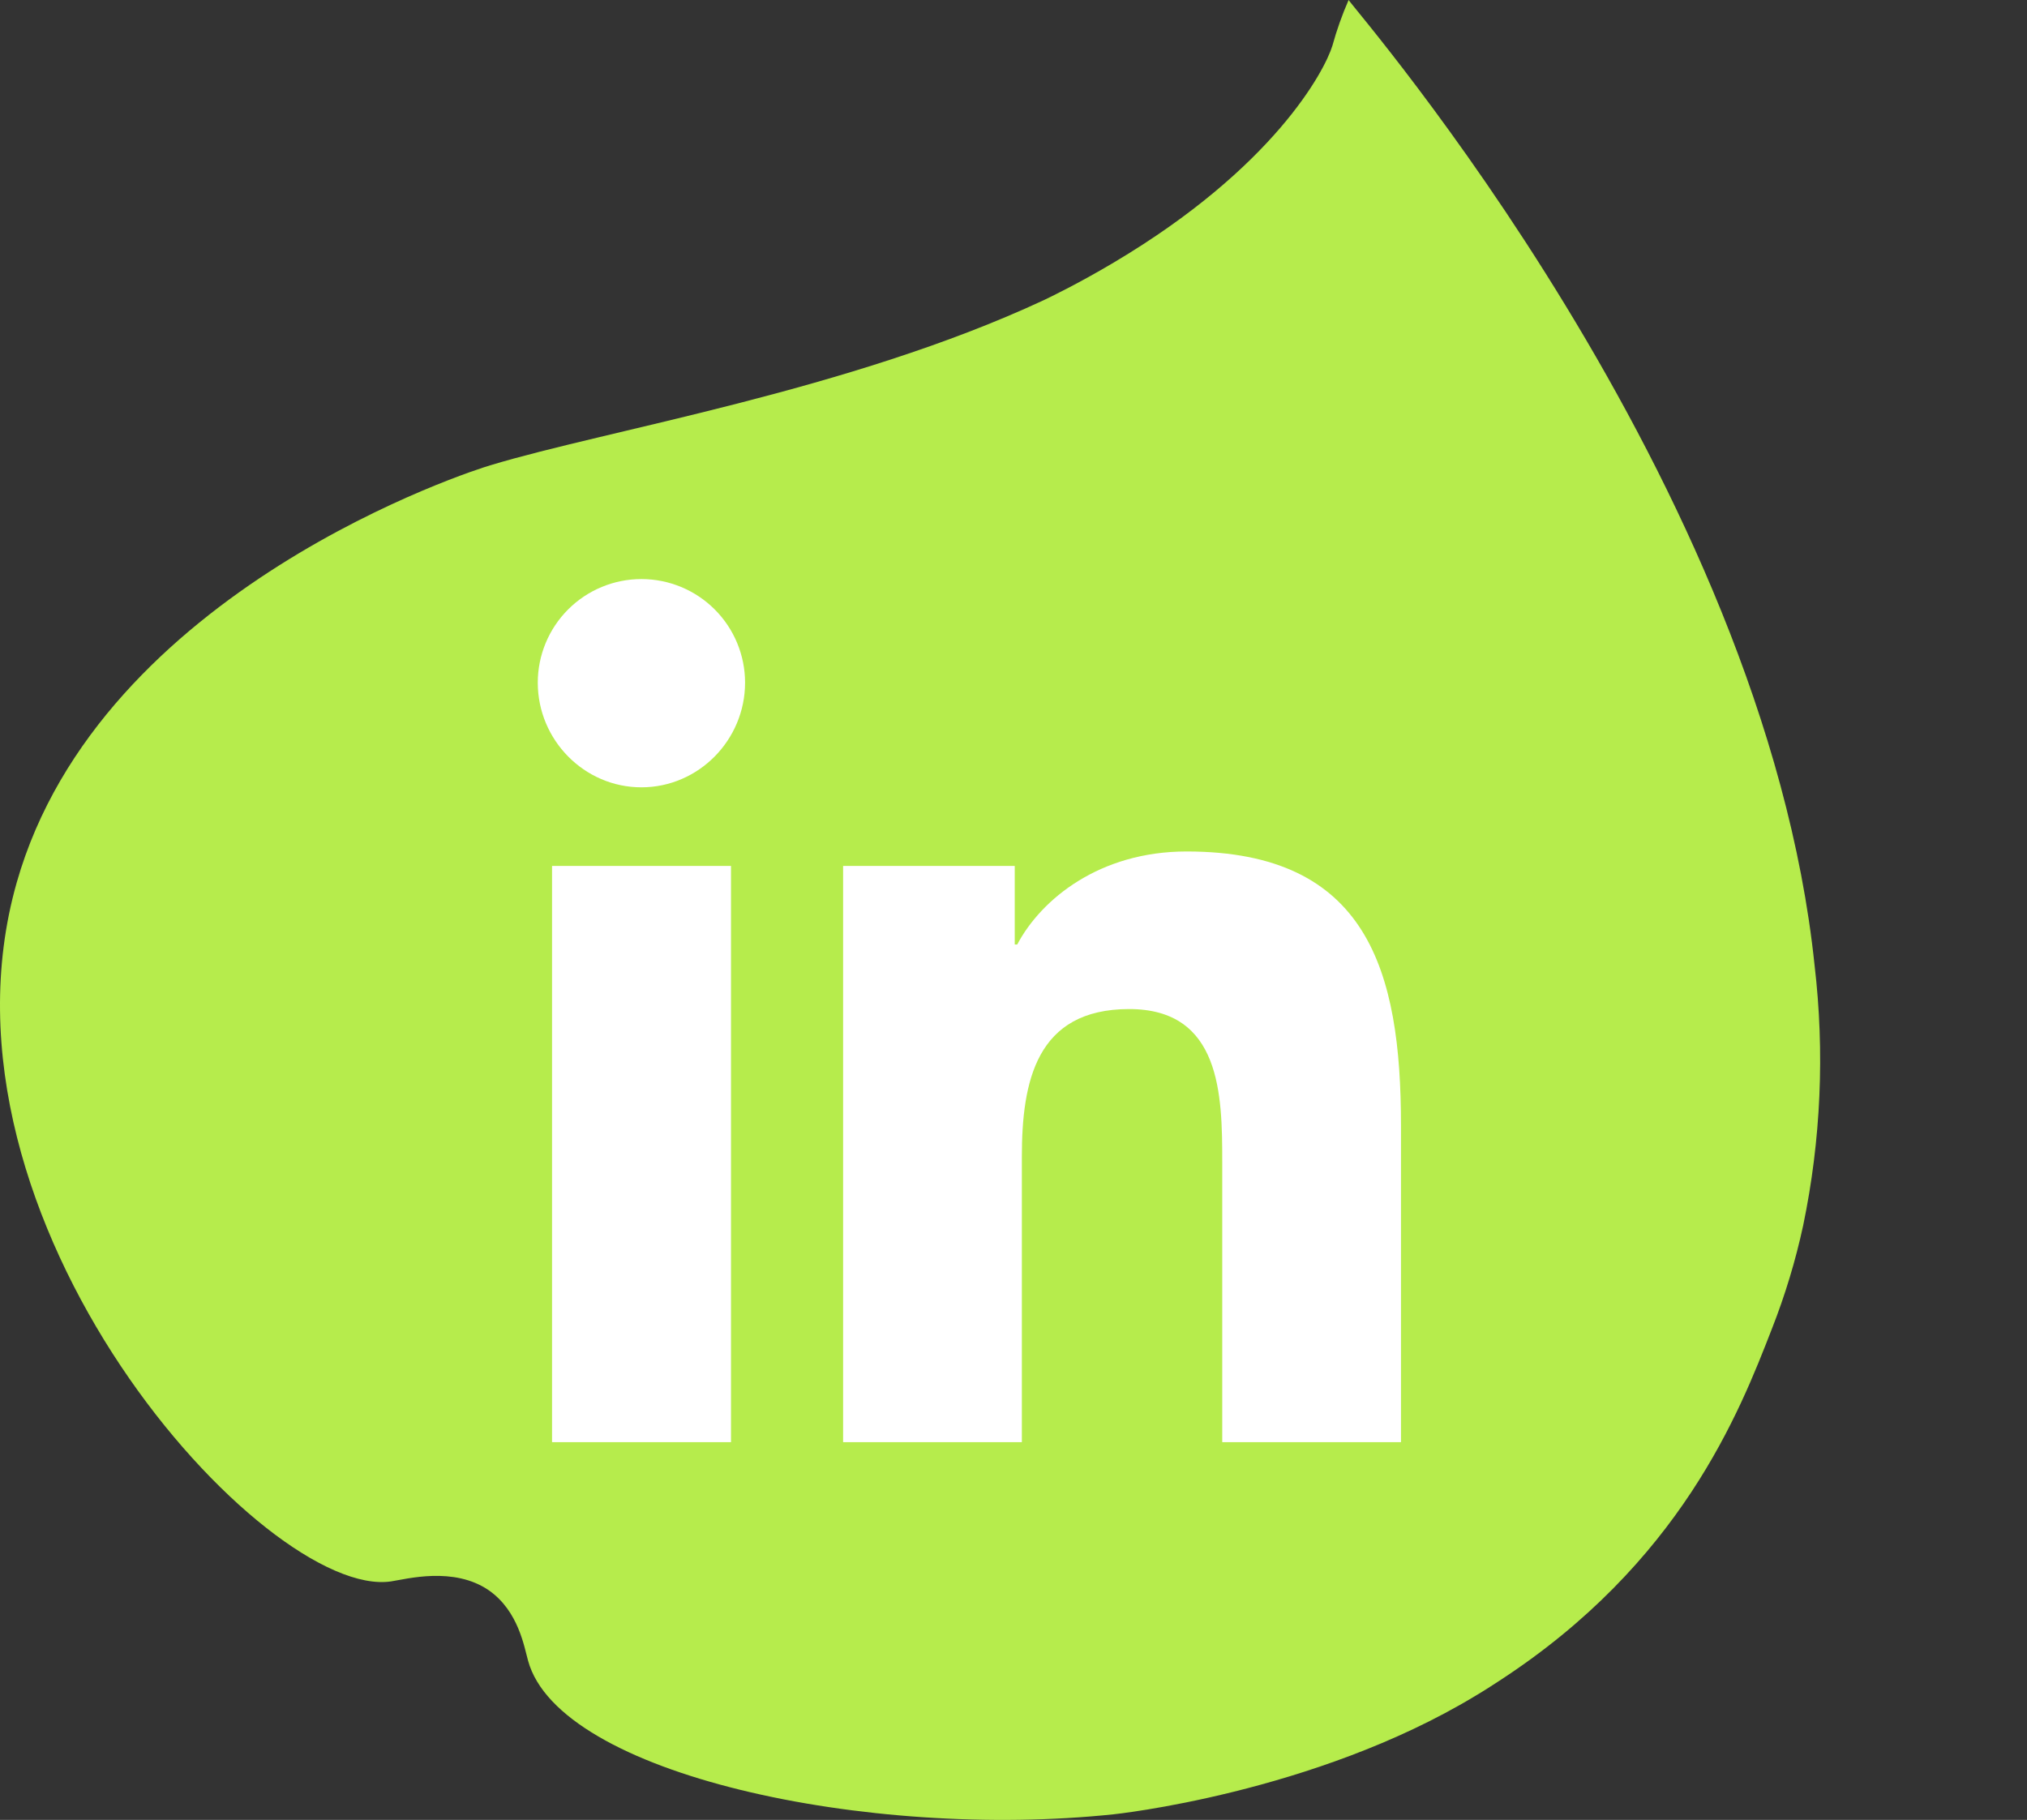<svg width="49" height="44" viewBox="0 0 49 44" fill="none" xmlns="http://www.w3.org/2000/svg">
<rect x="0" y="0" width="49" height="44" fill="#333333" stroke="none"/>
<path d="M9.455 38.233C6.417 38.688 -1.919 29.52 0.403 21.341C2.421 14.239 11.485 11.351 11.868 11.245C14.658 10.399 20.54 9.443 25.223 7.261C25.354 7.199 26.048 6.868 26.924 6.347C30.8 4.046 32.024 1.708 32.209 1.105C32.313 0.728 32.444 0.358 32.601 0C32.789 0.293 42.645 11.629 43.865 23.339C44.112 25.437 44.019 27.56 43.589 29.629C43.405 30.48 43.152 31.316 42.833 32.127C42.054 34.131 40.636 37.792 36.211 40.658C36.079 40.743 35.897 40.864 35.658 41.005C31.754 43.362 26.921 43.864 26.921 43.864C20.995 44.489 13.522 42.906 12.766 40.153C12.672 39.822 12.537 38.957 11.824 38.454C10.971 37.861 9.816 38.18 9.455 38.233Z" fill="#B6EC4C"/>
<path d="M17.671 34.867H13.345V20.935H17.671V34.867ZM15.505 19.035C14.122 19.035 13 17.889 13 16.505C13 15.841 13.264 15.204 13.734 14.734C14.204 14.264 14.841 14 15.505 14C16.17 14 16.807 14.264 17.277 14.734C17.747 15.204 18.011 15.841 18.011 16.505C18.011 17.889 16.888 19.035 15.505 19.035ZM33.862 34.867H29.546V28.085C29.546 26.468 29.513 24.396 27.296 24.396C25.047 24.396 24.702 26.152 24.702 27.968V34.867H20.381V20.935H24.53V22.835H24.59C25.168 21.741 26.579 20.586 28.684 20.586C33.062 20.586 33.867 23.469 33.867 27.214V34.867H33.862Z" fill="white"/>
</svg>
